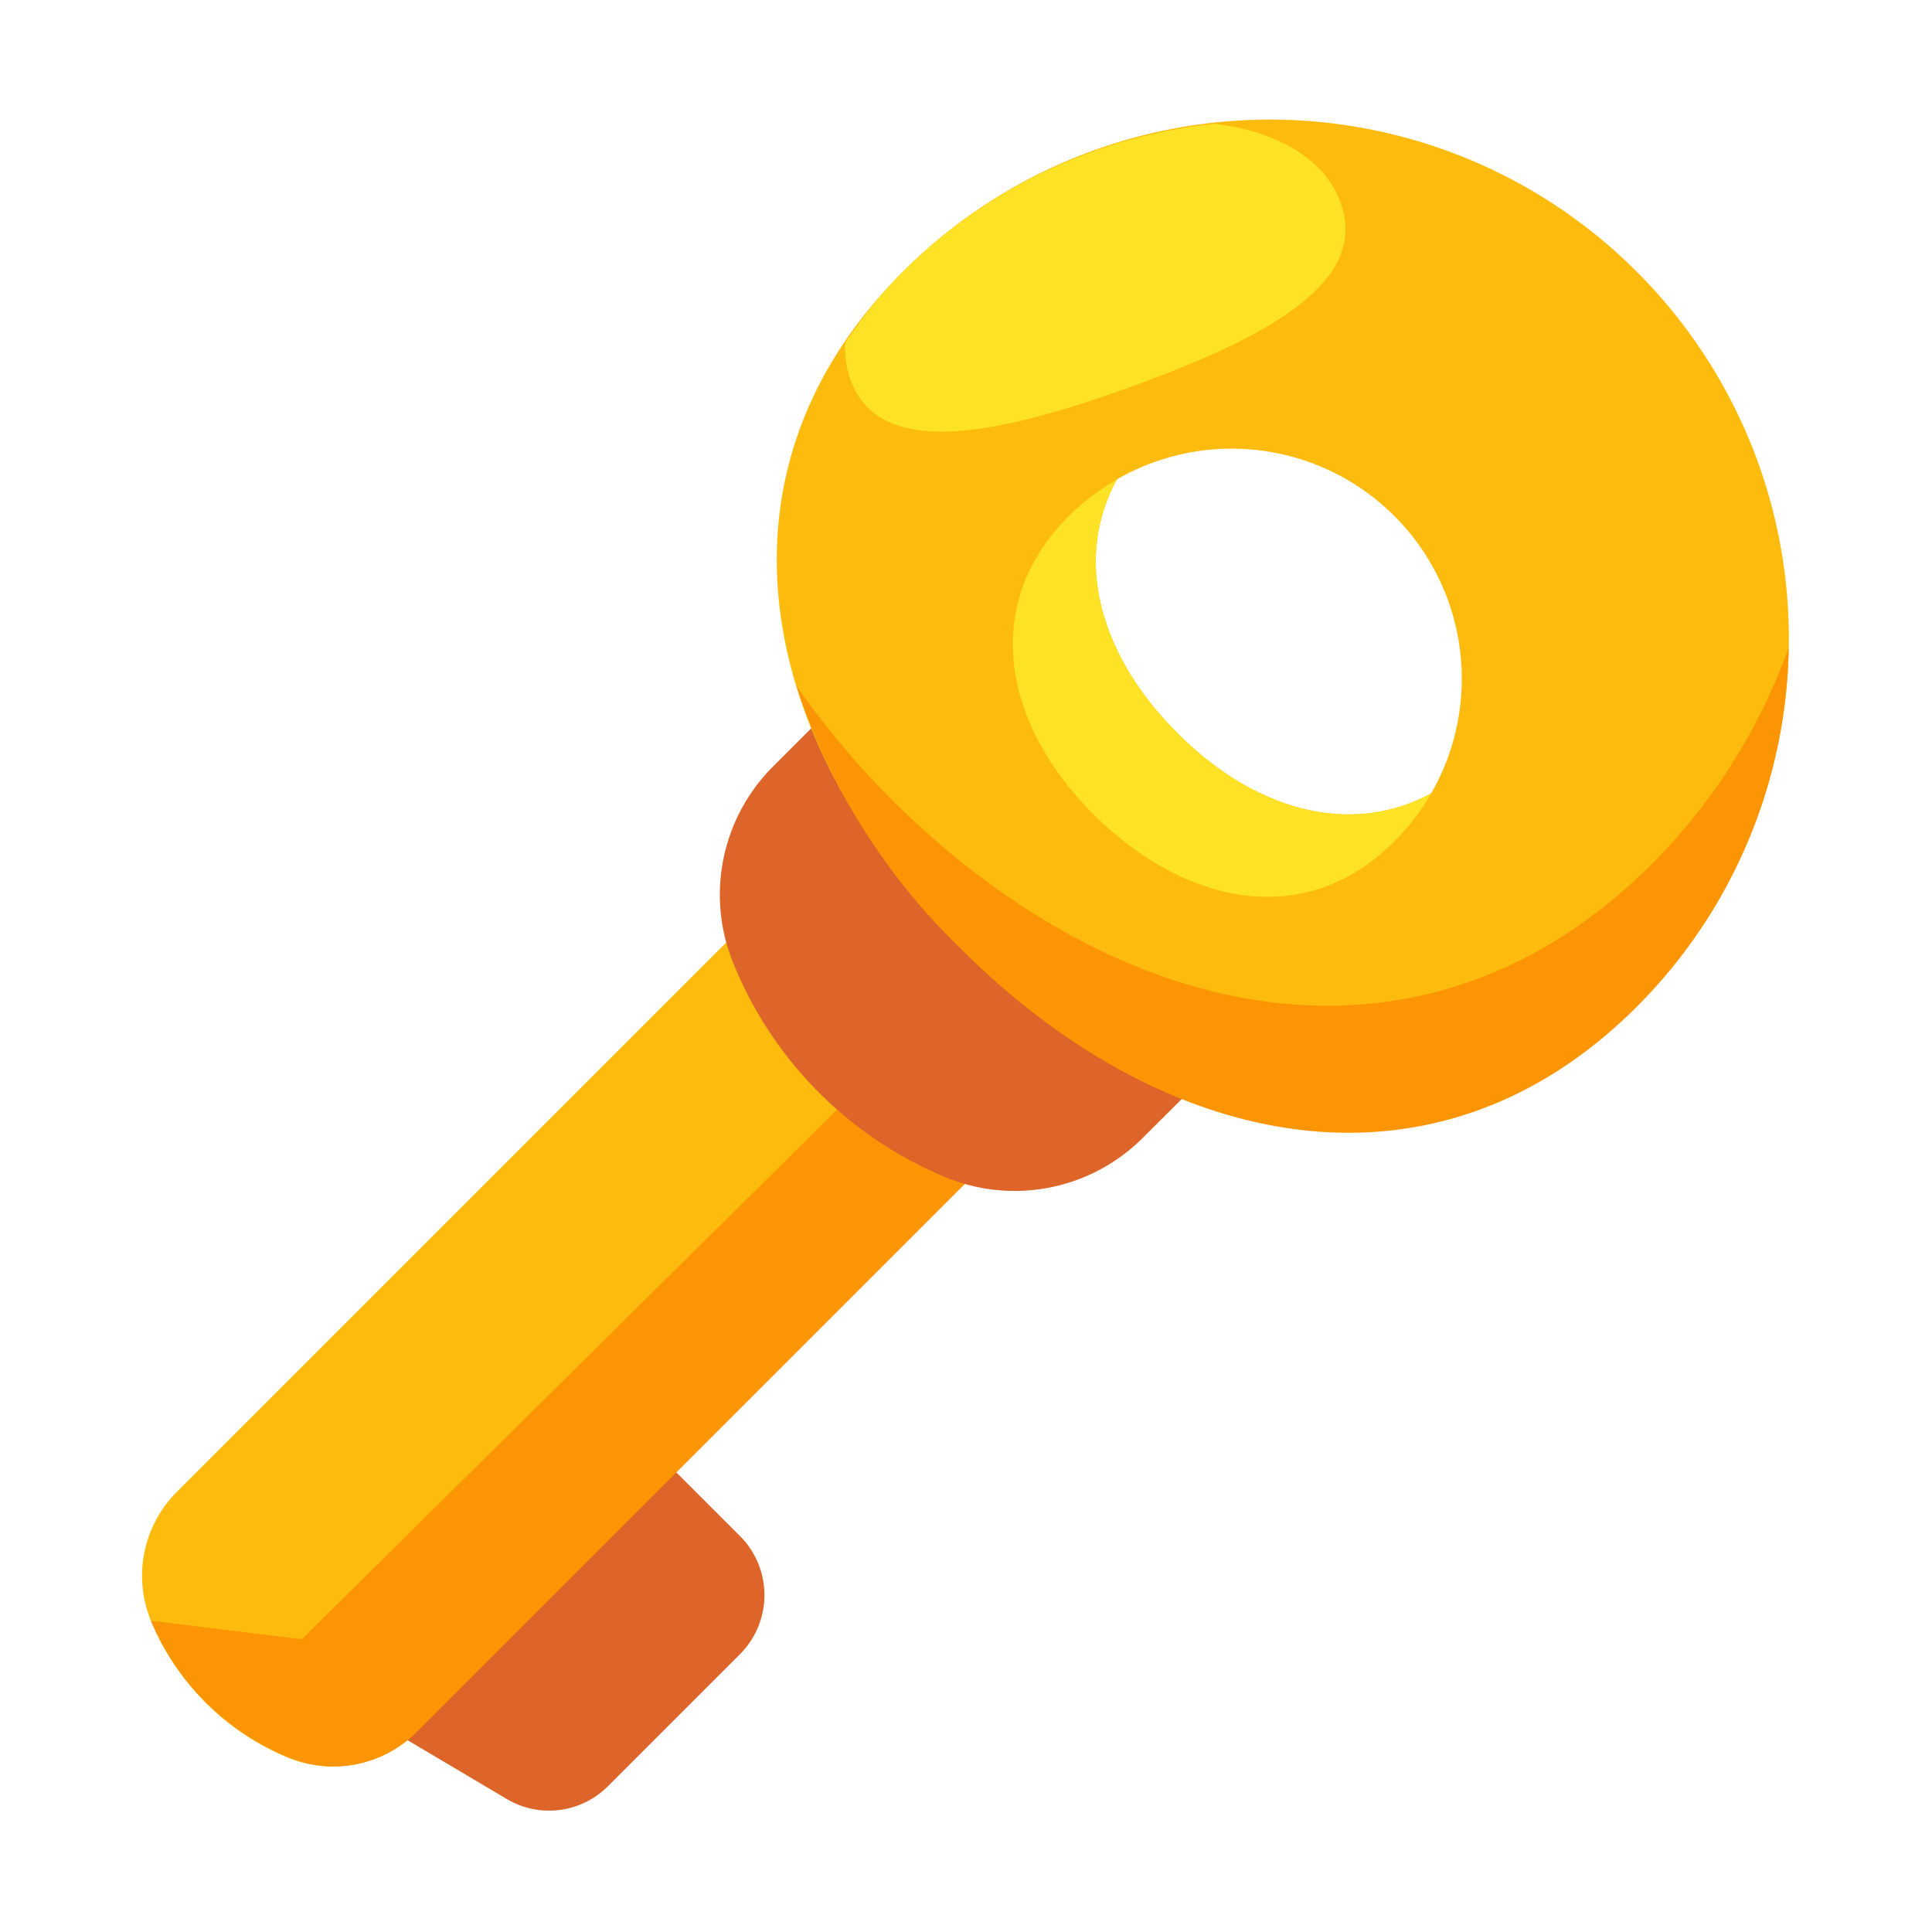 <svg xmlns="http://www.w3.org/2000/svg" viewBox="0 0 64 64"><defs><style>.cls-1{fill:none;}.cls-2{fill:#de6529;}.cls-3{fill:#fdbc0d;}.cls-4{fill:#fc9504;}.cls-5{fill:#fee226;}</style></defs><title>Key</title><g id="Layer_2" data-name="Layer 2"><g id="Layer_2-2" data-name="Layer 2"><rect class="cls-1" width="64" height="64"/><path class="cls-2" d="M24.53,50.9l-3-3L12.41,57l4.37,2.59a2.75,2.75,0,0,0,3.36-.42l4.39-4.39A2.77,2.77,0,0,0,24.53,50.9Z"/><path class="cls-3" d="M5,53.69H5a8.38,8.38,0,0,0,4.53,4.53h0a3.88,3.88,0,0,0,4.24-.85l25-25-7.93-7.93-25,25A3.92,3.92,0,0,0,5,53.69Z"/><path class="cls-4" d="M9.57,58.22h0a3.88,3.88,0,0,0,4.24-.85l25-25L37.4,31c-7.18,6.38-9.66,5.75-9.66,5.75L10,54.3,5,53.69A8.38,8.38,0,0,0,9.57,58.22Z"/><path class="cls-2" d="M24.33,32h0a12.91,12.91,0,0,0,7,7h0a6,6,0,0,0,6.53-1.31l3.38-3.37L29,22l-3.37,3.37A6,6,0,0,0,24.33,32Z"/><path class="cls-2" d="M27.74,36.71a13,13,0,0,0,3.57,2.22,6,6,0,0,0,6.53-1.31l3.38-3.37-3.54-3.54C30.47,37.19,27.87,36.73,27.74,36.71Z"/><path class="cls-3" d="M54.22,9A17.18,17.18,0,0,0,29.91,9c-6.72,6.71-4.79,15.67,1.92,22.39s15.68,8.63,22.39,1.92A17.18,17.18,0,0,0,54.22,9ZM39,24.28c-2.5-2.49-3.49-5.68-2-8.4a7.62,7.62,0,0,1,10.41,10.4C44.66,27.77,41.47,26.77,39,24.28Z"/><path class="cls-5" d="M39,24.28c-2.5-2.49-3.49-5.68-2-8.4a8.26,8.26,0,0,0-1.59,1.21c-3,3-2.12,7,.86,9.93s6.95,3.83,9.92.85a7.4,7.4,0,0,0,1.22-1.59C44.66,27.77,41.47,26.77,39,24.28Z"/><path class="cls-4" d="M59.25,21.45a19.35,19.35,0,0,1-4.52,7.16C47.16,36.18,37.07,34,29.5,26.45a28.3,28.3,0,0,1-3.12-3.73,21.22,21.22,0,0,0,5.45,8.71c6.72,6.71,15.68,8.63,22.39,1.92A17.17,17.17,0,0,0,59.25,21.45Z"/><path class="cls-5" d="M44.41,6.72c-.52-1.46-2.11-2.37-4.17-2.62A17.13,17.13,0,0,0,29.91,9,15.06,15.06,0,0,0,28,11.36a3.09,3.09,0,0,0,.17,1.21c.95,2.64,4.78,1.87,9.27.25S45.37,9.36,44.41,6.72Z"/></g></g></svg>